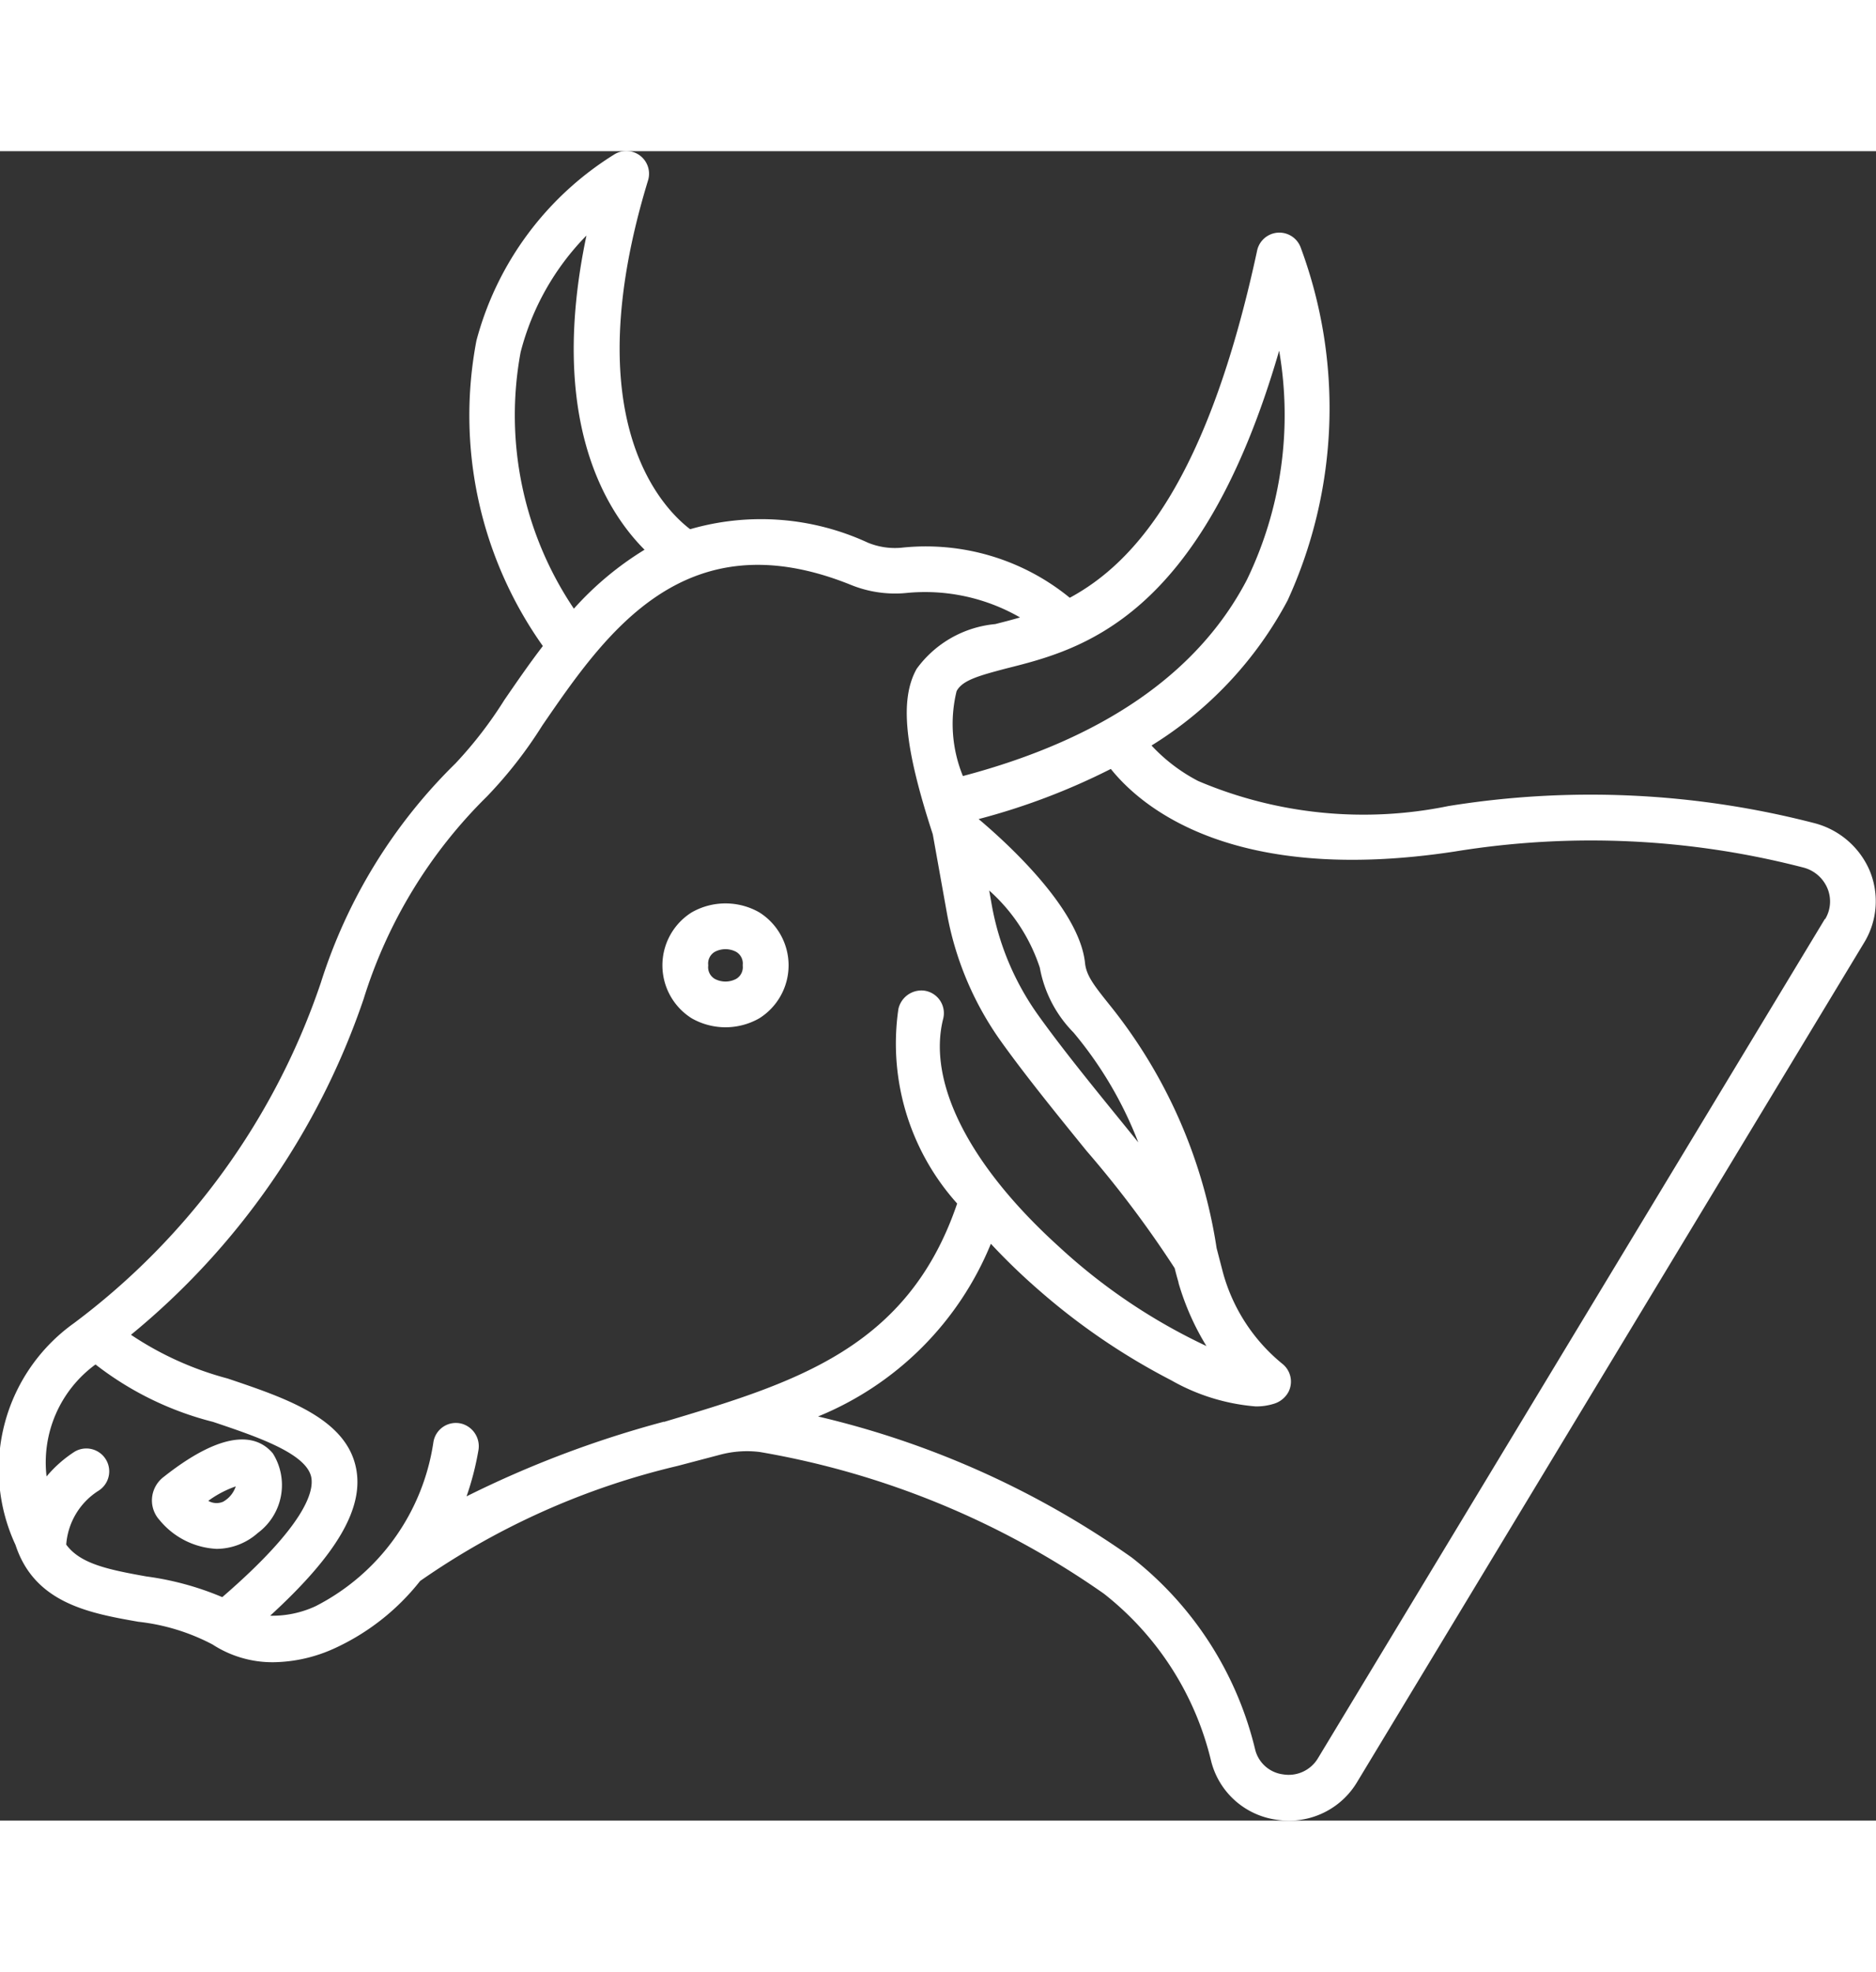 <svg xmlns="http://www.w3.org/2000/svg" width="24" height="25.226" viewBox="0 0 33 29.367">
  <rect x="0" y="0" width="33" height="29.367" fill="#333333" stroke="none"/>
  <g id="Group_12889" data-name="Group 12889" transform="translate(0)">
    <path id="Path_6206" data-name="Path 6206" d="M50.062,375.616a.522.522,0,0,0-.2.338.513.513,0,0,0,.1.386.4.4,0,0,0,.026.031,1.386,1.386,0,0,0,1.008.51,1.1,1.1,0,0,0,.722-.279,1.049,1.049,0,0,0,.266-1.4C51.732,374.9,51.191,374.723,50.062,375.616Zm1.052.433a.289.289,0,0,1-.266-.013,1.829,1.829,0,0,1,.483-.254.483.483,0,0,1-.218.267Z" transform="translate(-47.184 -352.294)" fill="#fff"/>
    <path id="Path_6207" data-name="Path 6207" d="M185.435,234.519a1.2,1.2,0,0,0-1.188,0,1.1,1.1,0,0,0,0,1.864,1.2,1.2,0,0,0,1.188,0,1.1,1.1,0,0,0,0-1.864Zm-.291.938a.237.237,0,0,1-.115.232.4.4,0,0,1-.377,0,.237.237,0,0,1-.115-.232v-.012a.237.237,0,0,1,.115-.231.4.4,0,0,1,.377,0,.237.237,0,0,1,.115.231S185.145,235.453,185.145,235.457Z" transform="translate(-172.079 -221.129)" fill="#fff"/>
    <path id="Path_6208" data-name="Path 6208" d="M41.885,48.884a15.71,15.71,0,0,0-6.436-.3,7.434,7.434,0,0,1-4.4-.44,3.019,3.019,0,0,1-.822-.625,6.693,6.693,0,0,0,2.393-2.551,8.119,8.119,0,0,0,.23-6.212.4.4,0,0,0-.767.064c-.872,4.043-2.147,5.48-3.294,6.1a4,4,0,0,0-2.965-.88,1.253,1.253,0,0,1-.586-.089,4.48,4.48,0,0,0-3.127-.237c-.481-.366-2.025-1.924-.742-6.131a.4.4,0,0,0-.582-.468,5.523,5.523,0,0,0-2.435,3.28,7.01,7.01,0,0,0,1.168,5.374c-.249.325-.472.651-.677.949a7.242,7.242,0,0,1-.86,1.116,9.345,9.345,0,0,0-2.368,3.857,12.452,12.452,0,0,1-4.345,5.991,3.157,3.157,0,0,0-1.026,3.9c.335,1.025,1.3,1.2,2.16,1.351a3.658,3.658,0,0,1,1.306.4,1.933,1.933,0,0,0,1.071.312,2.658,2.658,0,0,0,1.065-.24,4.078,4.078,0,0,0,1.515-1.189,13.216,13.216,0,0,1,4.524-2.023l.76-.2a1.828,1.828,0,0,1,.692-.046A14.912,14.912,0,0,1,29.39,62.44a5.307,5.307,0,0,1,1.884,2.938,1.381,1.381,0,0,0,1.155,1.038,1.489,1.489,0,0,0,.218.016,1.393,1.393,0,0,0,1.2-.685l8.915-14.76a1.4,1.4,0,0,0,.093-1.278A1.455,1.455,0,0,0,41.885,48.884Zm-9.413-8.31a6.653,6.653,0,0,1-.569,4.033c-.858,1.642-2.537,2.8-4.994,3.449a2.424,2.424,0,0,1-.111-1.493c.1-.191.387-.271.876-.4C28.985,45.834,31.1,45.3,32.472,40.574ZM19.129,40.6a4.547,4.547,0,0,1,1.158-2.052c-.676,3.215.329,4.832,1.022,5.527a5.54,5.54,0,0,0-1.243,1.037A6.092,6.092,0,0,1,19.129,40.6ZM13.881,62.5a5.182,5.182,0,0,0-1.335-.364c-.69-.123-1.165-.226-1.41-.56a1.228,1.228,0,0,1,.562-.944.4.4,0,1,0-.417-.689,2.189,2.189,0,0,0-.491.434,2.133,2.133,0,0,1,.861-1.97,5.6,5.6,0,0,0,2.067,1.01c.773.26,1.649.556,1.729.978C15.493,60.644,15.342,61.237,13.881,62.5Zm7.772-3.087a18.417,18.417,0,0,0-3.475,1.314,5,5,0,0,0,.208-.806.412.412,0,0,0-.28-.468.4.4,0,0,0-.511.32,3.877,3.877,0,0,1-2.072,2.886,1.806,1.806,0,0,1-.8.168c1.175-1.076,1.645-1.886,1.514-2.582-.167-.885-1.232-1.244-2.262-1.591a5.659,5.659,0,0,1-1.7-.769,13.076,13.076,0,0,0,4.092-5.906,8.57,8.57,0,0,1,2.168-3.562,7.654,7.654,0,0,0,.974-1.248c1.117-1.628,2.507-3.655,5.429-2.476a2.062,2.062,0,0,0,.964.144,3.348,3.348,0,0,1,2.012.429c-.152.045-.3.082-.436.117a1.929,1.929,0,0,0-1.383.788c-.3.539-.214,1.383.284,2.909l.247,1.378a5.588,5.588,0,0,0,.937,2.243c.437.613.989,1.293,1.522,1.95a18.815,18.815,0,0,1,1.549,2.062q.032.128.068.251l0,.009a4.549,4.549,0,0,0,.491,1.11,10.213,10.213,0,0,1-2.6-1.753c-1.57-1.423-2.311-2.881-2.032-4a.4.4,0,0,0-.341-.5.415.415,0,0,0-.446.326,4.212,4.212,0,0,0,1.034,3.42C25.941,58.131,23.95,58.729,21.653,59.417Zm5.719-9.343a3.123,3.123,0,0,1,.89,1.357,2.176,2.176,0,0,0,.593,1.141A6.844,6.844,0,0,1,29.994,54.5l-.286-.353c-.526-.647-1.07-1.316-1.492-1.909a4.778,4.778,0,0,1-.8-1.918Zm14.7.5-8.915,14.76a.6.6,0,0,1-.615.288.581.581,0,0,1-.493-.441,6.093,6.093,0,0,0-2.167-3.372,15.8,15.8,0,0,0-5.521-2.483,5.549,5.549,0,0,0,3.04-3.038,11.111,11.111,0,0,0,.861.83,11.613,11.613,0,0,0,2.309,1.57,3.583,3.583,0,0,0,1.486.461,1.028,1.028,0,0,0,.317-.045.432.432,0,0,0,.261-.208.4.4,0,0,0-.111-.5,3.141,3.141,0,0,1-1.04-1.6l-.112-.431a8.97,8.97,0,0,0-1.893-4.292c-.268-.335-.4-.506-.422-.726-.1-.956-1.381-2.117-1.871-2.53a11.714,11.714,0,0,0,2.325-.882c.546.681,2.161,2.047,6.055,1.452a14.894,14.894,0,0,1,6.125.282.63.63,0,0,1,.423.36A.6.6,0,0,1,42.077,50.572Z" transform="translate(-9.971 -37.064)" fill="#fff"/>
  </g>
</svg>
